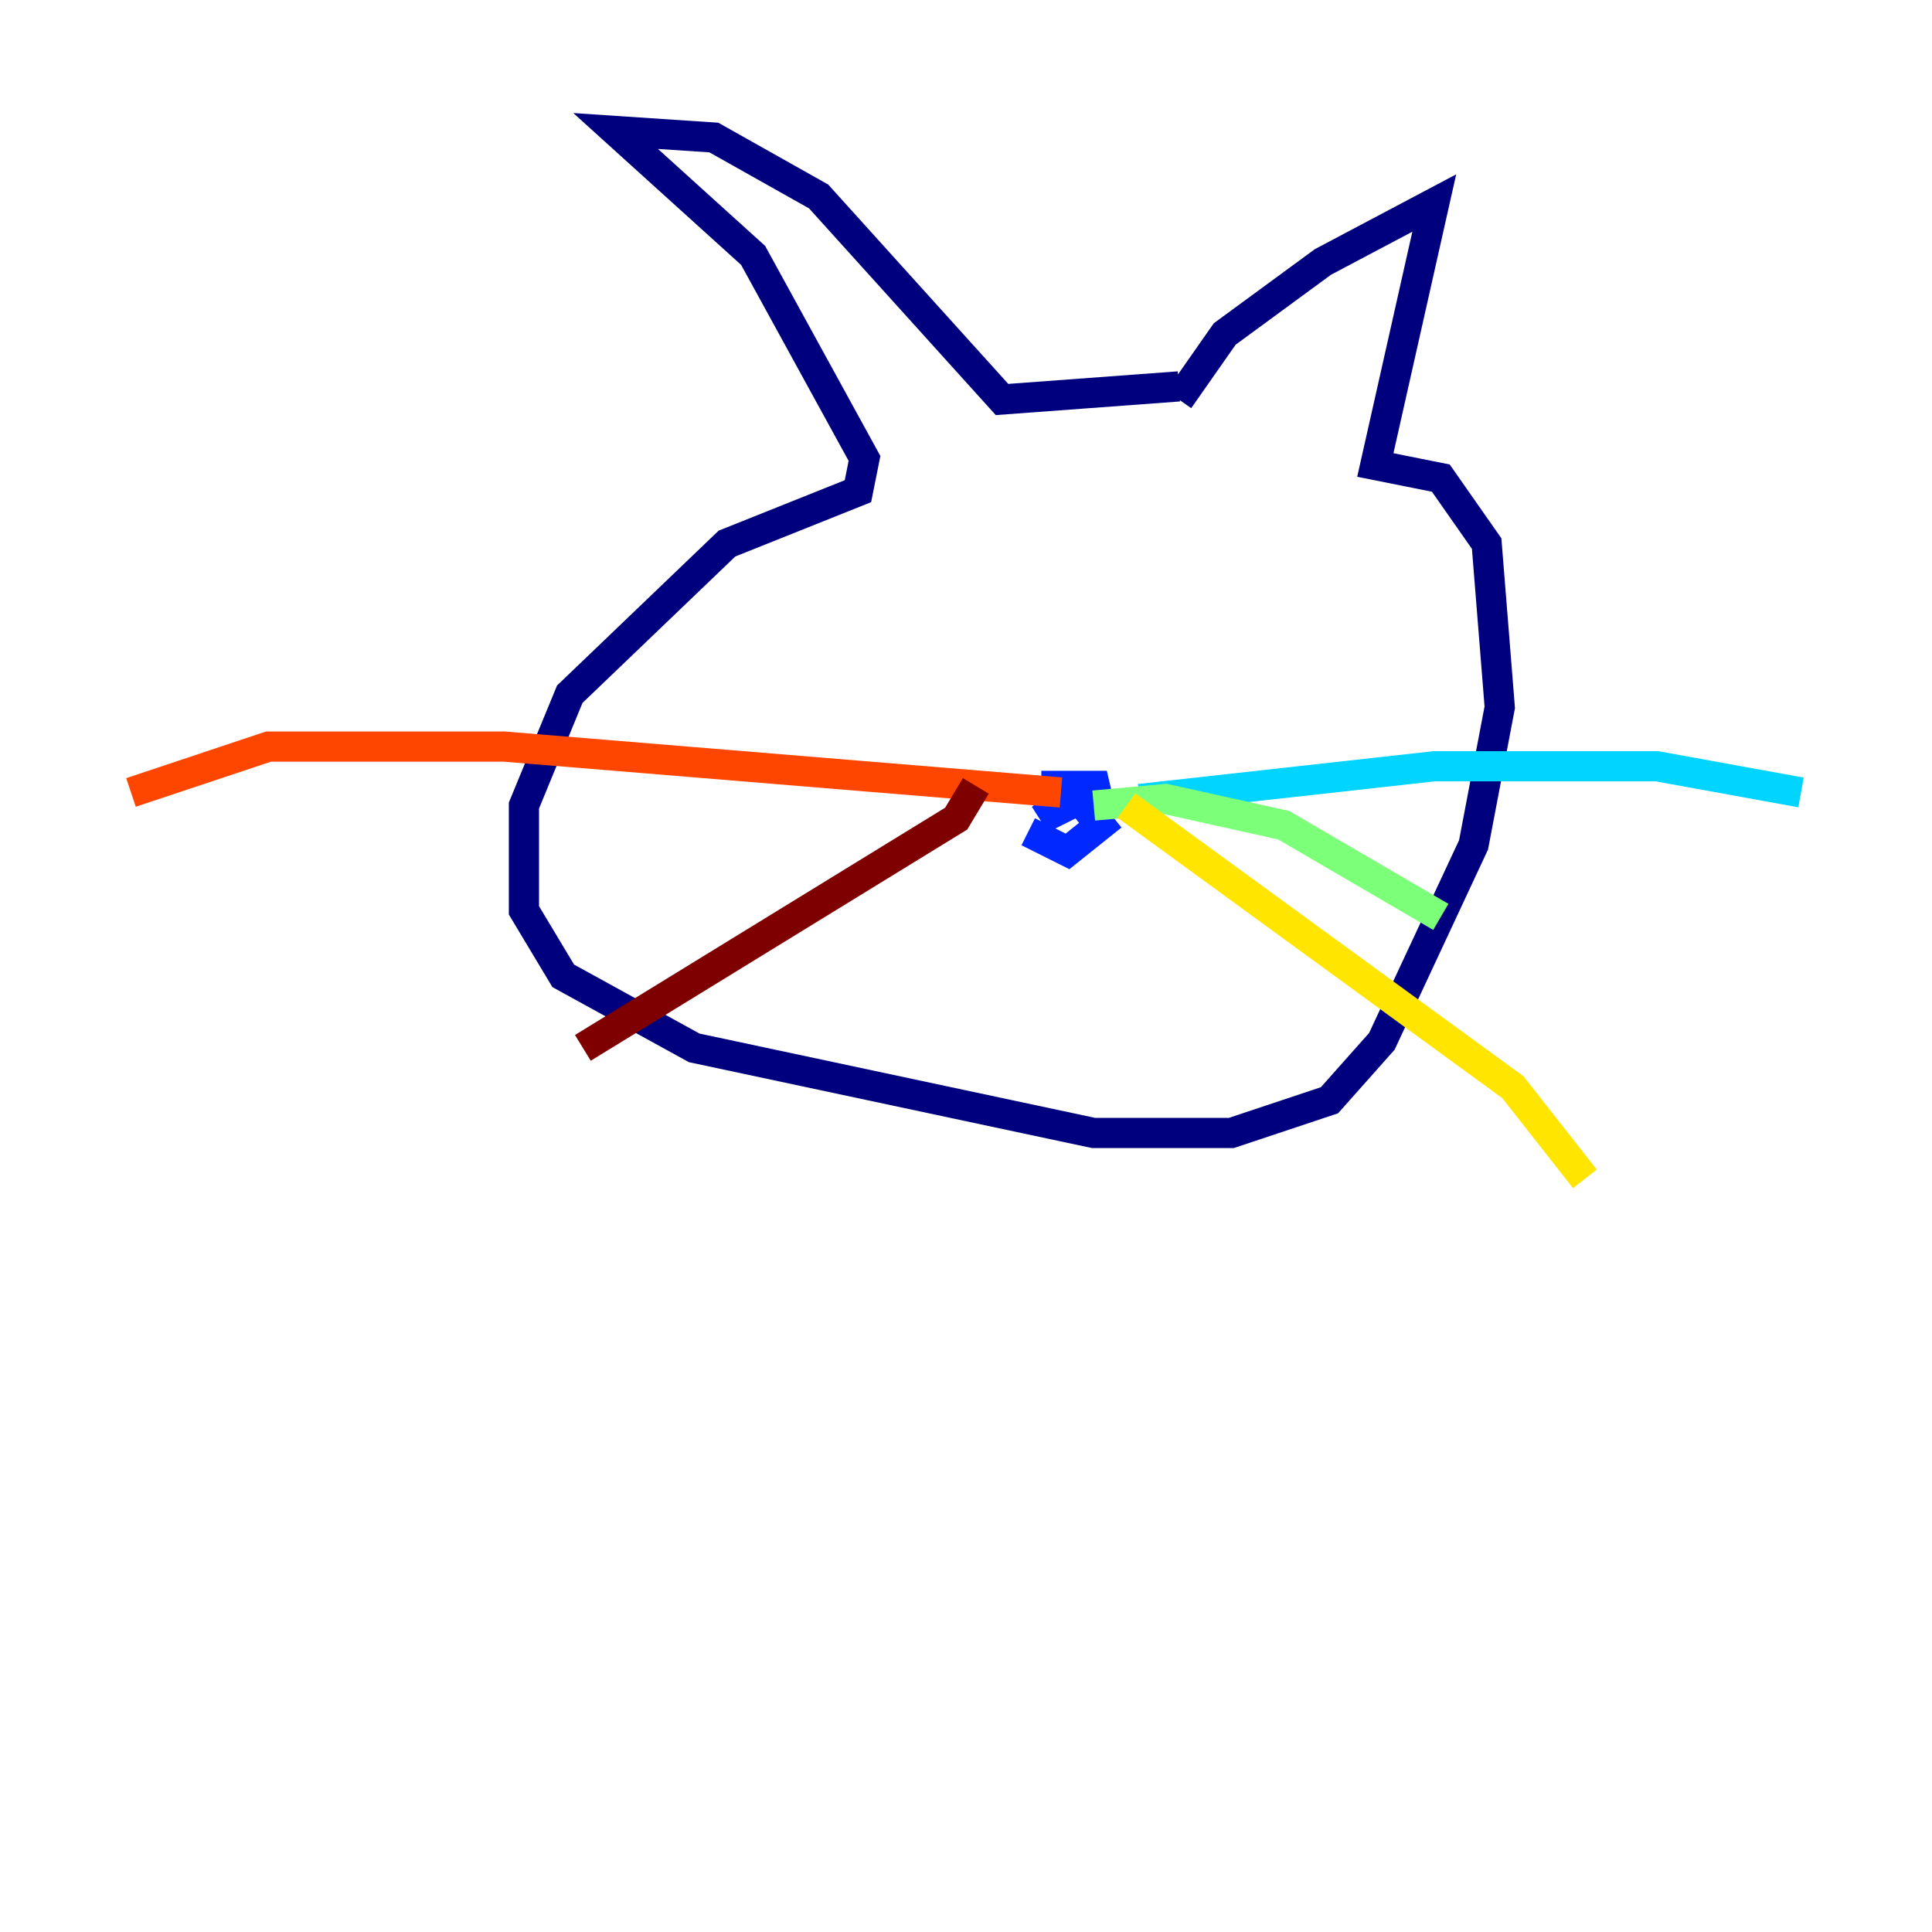 <?xml version="1.0" encoding="utf-8" ?>
<svg baseProfile="tiny" height="128" version="1.2" viewBox="0,0,128,128" width="128" xmlns="http://www.w3.org/2000/svg" xmlns:ev="http://www.w3.org/2001/xml-events" xmlns:xlink="http://www.w3.org/1999/xlink"><defs /><polyline fill="none" points="78.102,26.468 81.139,22.129 87.647,17.356 95.024,13.451 91.119,30.807 95.458,31.675 98.495,36.014 99.363,46.861 97.627,55.973 91.552,68.99 88.081,72.895 81.573,75.064 72.461,75.064 45.993,69.424 37.315,64.651 34.712,60.312 34.712,53.37 37.749,45.993 48.163,36.014 56.841,32.542 57.275,30.373 49.898,16.922 40.786,8.678 47.295,9.112 54.237,13.017 66.386,26.468 78.102,25.6" stroke="#00007f" stroke-width="2" /><polyline fill="none" points="68.99,52.068 73.329,52.068 68.99,54.237 71.159,52.502 72.895,54.671 70.725,56.407 68.122,55.105" stroke="#0028ff" stroke-width="2" /><polyline fill="none" points="75.498,52.936 95.024,50.766 109.776,50.766 119.322,52.502" stroke="#00d4ff" stroke-width="2" /><polyline fill="none" points="72.461,53.37 77.234,52.936 85.044,54.671 95.458,60.746" stroke="#7cff79" stroke-width="2" /><polyline fill="none" points="74.63,53.37 100.231,72.027 105.003,78.102" stroke="#ffe500" stroke-width="2" /><polyline fill="none" points="70.291,52.502 33.41,49.464 17.79,49.464 8.678,52.502" stroke="#ff4600" stroke-width="2" /><polyline fill="none" points="64.651,52.068 63.349,54.237 38.617,69.424" stroke="#7f0000" stroke-width="2" /></svg>
